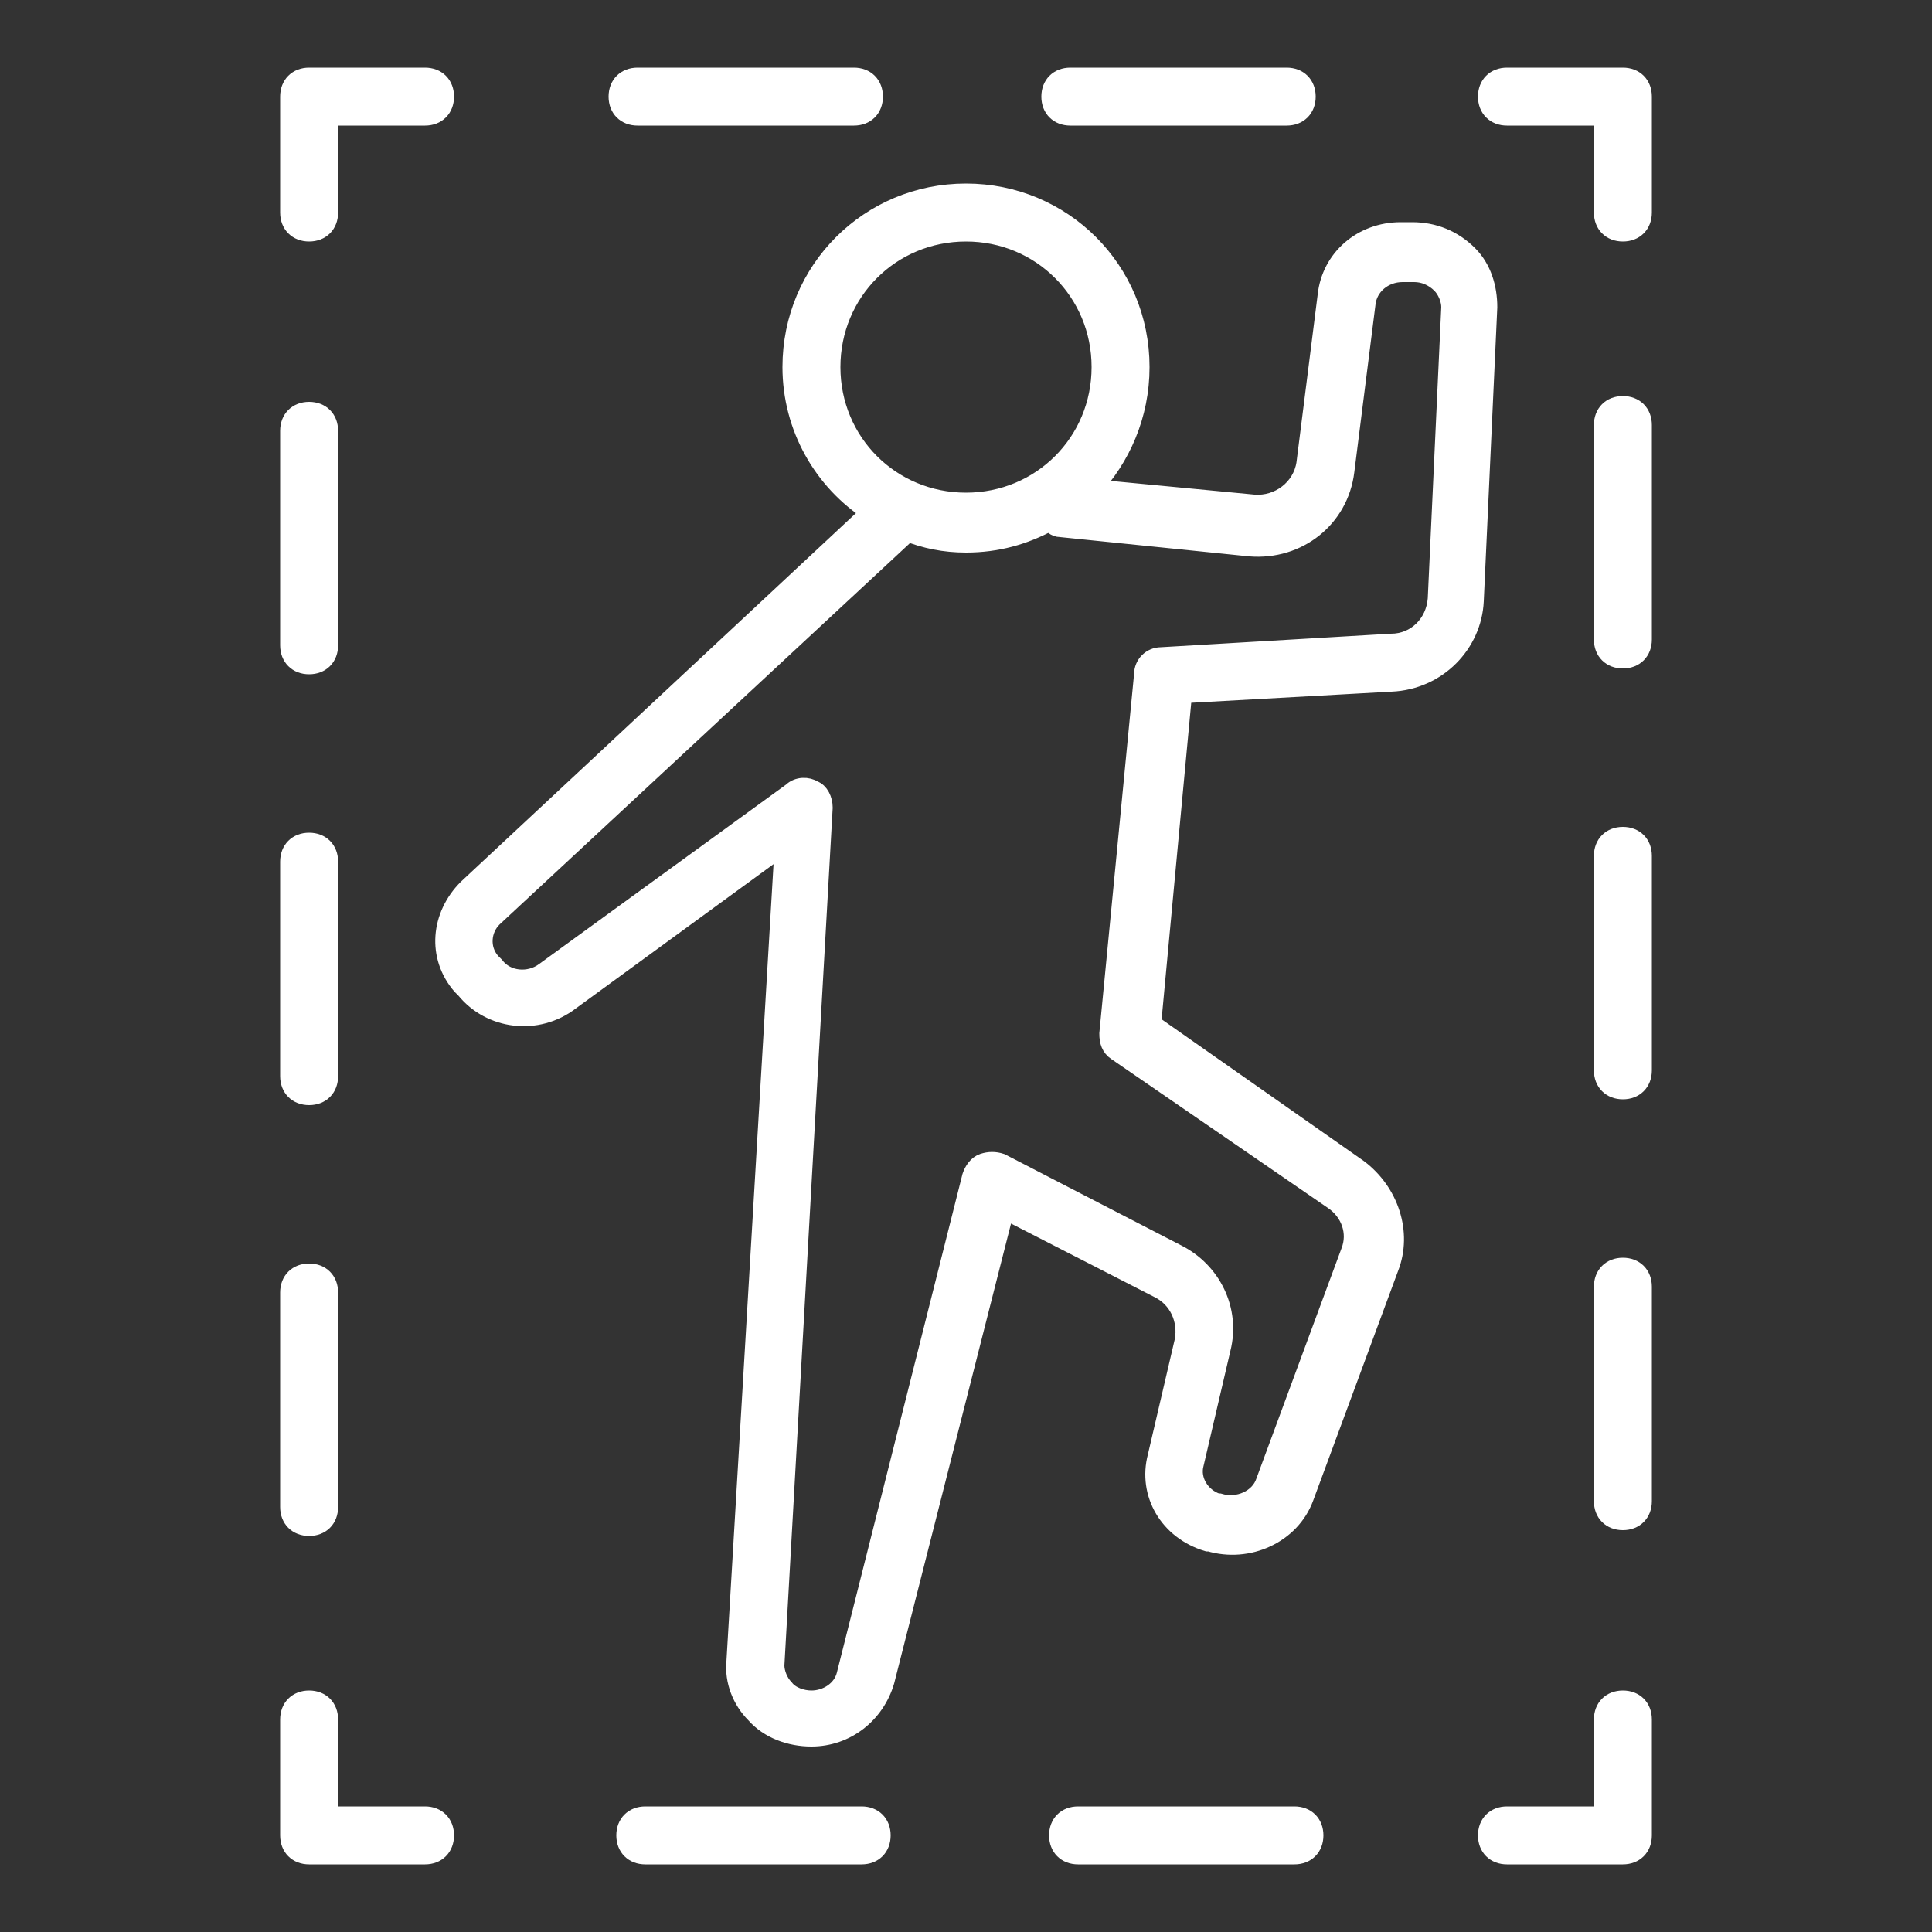 <!DOCTYPE svg PUBLIC "-//W3C//DTD SVG 1.1//EN" "http://www.w3.org/Graphics/SVG/1.1/DTD/svg11.dtd">
<!-- Uploaded to: SVG Repo, www.svgrepo.com, Transformed by: SVG Repo Mixer Tools -->
<svg fill="#fff" width="800px" height="800px" viewBox="0 0 100 100" version="1.1" xml:space="preserve" xmlns="http://www.w3.org/2000/svg" xmlns:xlink="http://www.w3.org/1999/xlink" stroke="#fff">
<rect x="0" y="0" width="100" height="100" fill="#333333" stroke="none"/>
<g id="SVGRepo_bgCarrier" stroke-width="0"/>
<g id="SVGRepo_tracerCarrier" stroke-linecap="round" stroke-linejoin="round"/>
<g id="SVGRepo_iconCarrier"> <g id="news_updates"/> <g id="newspaper"/> <g id="fake_news"/> <g id="secret_document"/> <g id="interview"/> <g id="reporter"/> <g id="id_card"/> <g id="camera"/> <g id="television"/> <g id="crime_scane"> <g> <path d="M73.1,12C73.1,12,73.1,12,73.1,12l-0.6,0c-2,0-3.6,1.4-3.8,3.3L67.6,24c-0.2,1.3-1.4,2.2-2.7,2.1l-8.4-0.8 C58,23.7,59,21.5,59,19c0-5-4-9-9-9s-9,4-9,9c0,3.1,1.6,5.9,4.1,7.5L24.2,46c-1.4,1.4-1.6,3.5-0.3,5l0.2,0.2 c1.3,1.6,3.7,1.9,5.4,0.6l11.1-8.1L38.1,86c-0.1,1,0.3,2,1,2.7c0.7,0.8,1.8,1.2,2.9,1.2c1.8,0,3.3-1.2,3.8-2.9L52,62.6l8,4.1 c1,0.5,1.5,1.6,1.3,2.7l-1.4,6c-0.5,1.9,0.6,3.8,2.6,4.4l0.1,0c2,0.6,4.2-0.4,4.9-2.3l4.4-11.9c0.7-1.8,0-3.9-1.6-5.1l-10.7-7.5 l1.6-17.1L72,35.3c2.4-0.1,4.2-2,4.3-4.2L77,15.9c0-1-0.3-2-1-2.7C75.2,12.4,74.2,12,73.1,12z M43,19c0-3.9,3.1-7,7-7s7,3.1,7,7 s-3.1,7-7,7S43,22.9,43,19z M74.4,31c-0.1,1.3-1.1,2.3-2.4,2.3L60.1,34c-0.5,0-0.9,0.4-0.9,0.9l-1.8,18.6c0,0.4,0.1,0.7,0.4,0.9 L69,62.1c0.9,0.6,1.3,1.7,0.9,2.7l-4.4,11.9c-0.3,0.9-1.4,1.4-2.4,1.1l-0.1,0c-0.9-0.3-1.4-1.2-1.2-2l1.4-6c0.5-2-0.5-4-2.3-4.9 l-9.1-4.7c-0.3-0.1-0.6-0.1-0.9,0c-0.3,0.1-0.5,0.4-0.6,0.7l-6.5,25.8c-0.2,0.8-1,1.3-1.8,1.3c-0.5,0-1.1-0.2-1.4-0.6 c-0.3-0.3-0.5-0.8-0.5-1.2l2.5-44.4c0-0.4-0.2-0.8-0.5-0.9c-0.3-0.2-0.8-0.2-1.1,0.1l-12.8,9.3c-0.8,0.6-2,0.5-2.6-0.3l-0.2-0.2 c-0.6-0.7-0.5-1.7,0.1-2.3l21.2-19.7c0.1-0.1,0.2-0.2,0.2-0.3c1,0.4,2,0.6,3.1,0.6c1.6,0,3-0.4,4.3-1.1c0.2,0.1,0.3,0.3,0.6,0.3 l9.8,1c2.5,0.2,4.6-1.5,4.9-3.9l1.1-8.7c0.1-0.9,0.9-1.6,1.9-1.6l0.6,0c0,0,0,0,0,0c0.5,0,1,0.2,1.4,0.6c0.3,0.3,0.5,0.8,0.5,1.2 L74.4,31z"/> <path d="M84,88c-0.6,0-1,0.4-1,1v5h-5c-0.6,0-1,0.4-1,1s0.4,1,1,1h6c0.6,0,1-0.4,1-1v-6C85,88.4,84.6,88,84,88z"/> <path d="M44.6,94H33.4c-0.6,0-1,0.4-1,1s0.4,1,1,1h11.2c0.6,0,1-0.4,1-1S45.2,94,44.6,94z"/> <path d="M67,94H55.8c-0.6,0-1,0.4-1,1s0.4,1,1,1H67c0.6,0,1-0.4,1-1S67.6,94,67,94z"/> <path d="M22,94h-5v-5c0-0.6-0.4-1-1-1s-1,0.4-1,1v6c0,0.6,0.4,1,1,1h6c0.6,0,1-0.4,1-1S22.6,94,22,94z"/> <path d="M16,56.7c0.6,0,1-0.4,1-1V44.6c0-0.6-0.4-1-1-1s-1,0.4-1,1v11.1C15,56.3,15.4,56.7,16,56.7z"/> <path d="M16,34.4c0.6,0,1-0.4,1-1V22.3c0-0.6-0.4-1-1-1s-1,0.4-1,1v11.1C15,34,15.4,34.4,16,34.4z"/> <path d="M16,79c0.6,0,1-0.4,1-1V66.9c0-0.6-0.4-1-1-1s-1,0.4-1,1V78C15,78.6,15.4,79,16,79z"/> <path d="M22,4h-6c-0.6,0-1,0.4-1,1v6c0,0.6,0.4,1,1,1s1-0.4,1-1V6h5c0.6,0,1-0.4,1-1S22.6,4,22,4z"/> <path d="M55.4,6h11.2c0.6,0,1-0.4,1-1s-0.4-1-1-1H55.4c-0.6,0-1,0.4-1,1S54.8,6,55.4,6z"/> <path d="M33,6h11.2c0.6,0,1-0.4,1-1s-0.4-1-1-1H33c-0.6,0-1,0.4-1,1S32.4,6,33,6z"/> <path d="M84,4h-6c-0.6,0-1,0.4-1,1s0.4,1,1,1h5v5c0,0.6,0.4,1,1,1s1-0.4,1-1V5C85,4.4,84.6,4,84,4z"/> <path d="M84,65.6c-0.6,0-1,0.4-1,1v11.1c0,0.6,0.4,1,1,1s1-0.4,1-1V66.6C85,66,84.6,65.6,84,65.6z"/> <path d="M84,21c-0.6,0-1,0.4-1,1v11.1c0,0.6,0.4,1,1,1s1-0.4,1-1V22C85,21.4,84.6,21,84,21z"/> <path d="M84,43.3c-0.6,0-1,0.4-1,1v11.1c0,0.6,0.4,1,1,1s1-0.4,1-1V44.3C85,43.7,84.6,43.3,84,43.3z"/> </g> </g> <g id="note"/> <g id="recorder"/> <g id="station_television"/> <g id="file_storage"/> <g id="news_anchor"/> <g id="trending_news"/> <g id="world_news"/> <g id="document"/> <g id="radio"/> <g id="video_recorder"/> </g>
</svg>